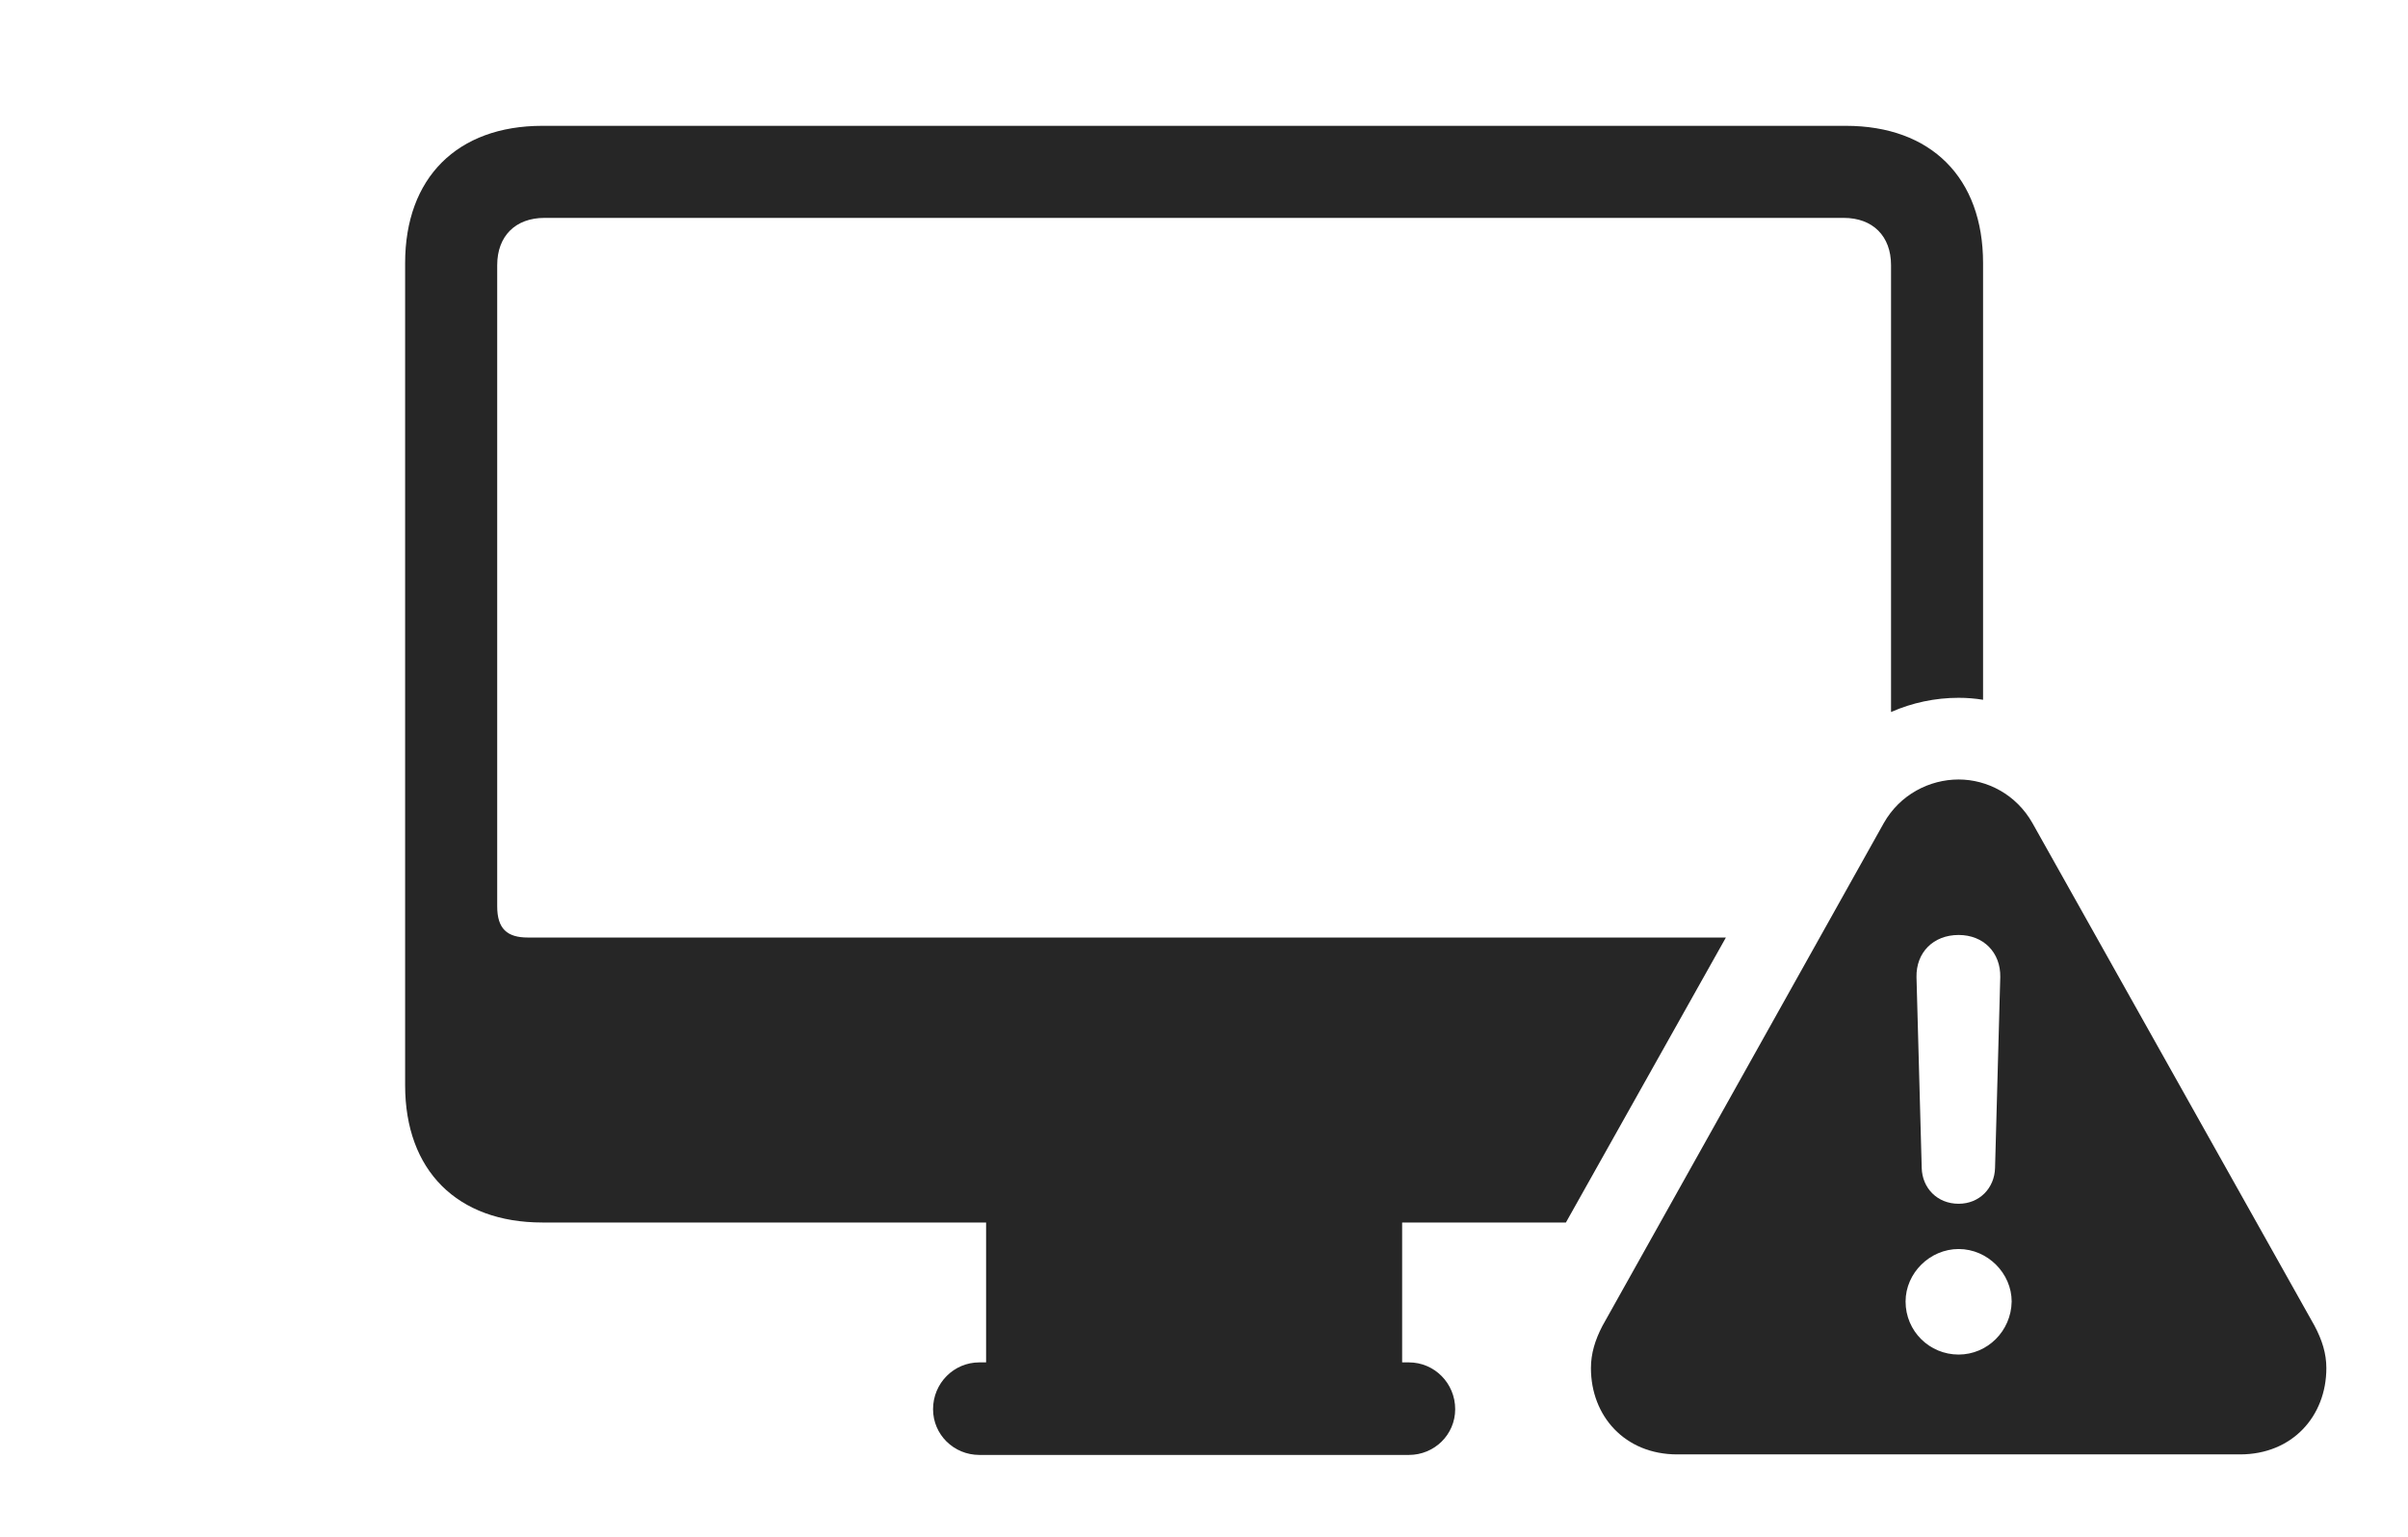 <?xml version="1.0" encoding="UTF-8"?>
<!--Generator: Apple Native CoreSVG 326-->
<!DOCTYPE svg
PUBLIC "-//W3C//DTD SVG 1.1//EN"
       "http://www.w3.org/Graphics/SVG/1.1/DTD/svg11.dtd">
<svg version="1.1" xmlns="http://www.w3.org/2000/svg" xmlns:xlink="http://www.w3.org/1999/xlink" viewBox="0 0 45.215 28.857">
 <g>
  <rect height="28.857" opacity="0" width="45.215" x="0" y="0"/>
  <path d="M37.236 4.941L37.236 13.142C37.085 13.117 36.931 13.105 36.777 13.105C36.338 13.105 35.905 13.197 35.508 13.372L35.508 4.98C35.508 4.434 35.166 4.092 34.619 4.092L10.225 4.092C9.678 4.092 9.336 4.434 9.336 4.98L9.336 17.021C9.336 17.441 9.521 17.607 9.912 17.607L32.407 17.607L29.403 22.959L26.328 22.959L26.328 25.586L26.455 25.586C26.934 25.586 27.324 25.977 27.324 26.465C27.324 26.943 26.934 27.324 26.455 27.324L18.389 27.324C17.91 27.324 17.52 26.943 17.52 26.465C17.52 25.977 17.91 25.586 18.389 25.586L18.516 25.586L18.516 22.959L10.185 22.959C8.584 22.959 7.607 21.982 7.607 20.381L7.607 4.941C7.607 3.34 8.584 2.363 10.185 2.363L34.658 2.363C36.26 2.363 37.236 3.34 37.236 4.941Z" fill="black" fill-opacity="0.85"/>
  <path d="M38.164 15.459L43.457 24.893C43.603 25.166 43.682 25.42 43.682 25.693C43.682 26.592 43.047 27.314 42.06 27.314L31.494 27.314C30.508 27.314 29.873 26.592 29.873 25.693C29.873 25.42 29.951 25.166 30.088 24.902L35.371 15.459C35.674 14.922 36.23 14.639 36.777 14.639C37.315 14.639 37.861 14.922 38.164 15.459ZM35.781 24.443C35.781 25 36.23 25.439 36.777 25.439C37.315 25.439 37.764 25 37.773 24.443C37.773 23.916 37.324 23.457 36.777 23.457C36.24 23.457 35.781 23.906 35.781 24.443ZM35.986 18.35L36.084 21.934C36.094 22.314 36.377 22.607 36.777 22.607C37.168 22.607 37.451 22.314 37.461 21.934L37.559 18.35C37.568 17.891 37.246 17.559 36.777 17.559C36.299 17.559 35.977 17.891 35.986 18.35Z" fill="black" fill-opacity="0.85"/>
 </g>
</svg>
